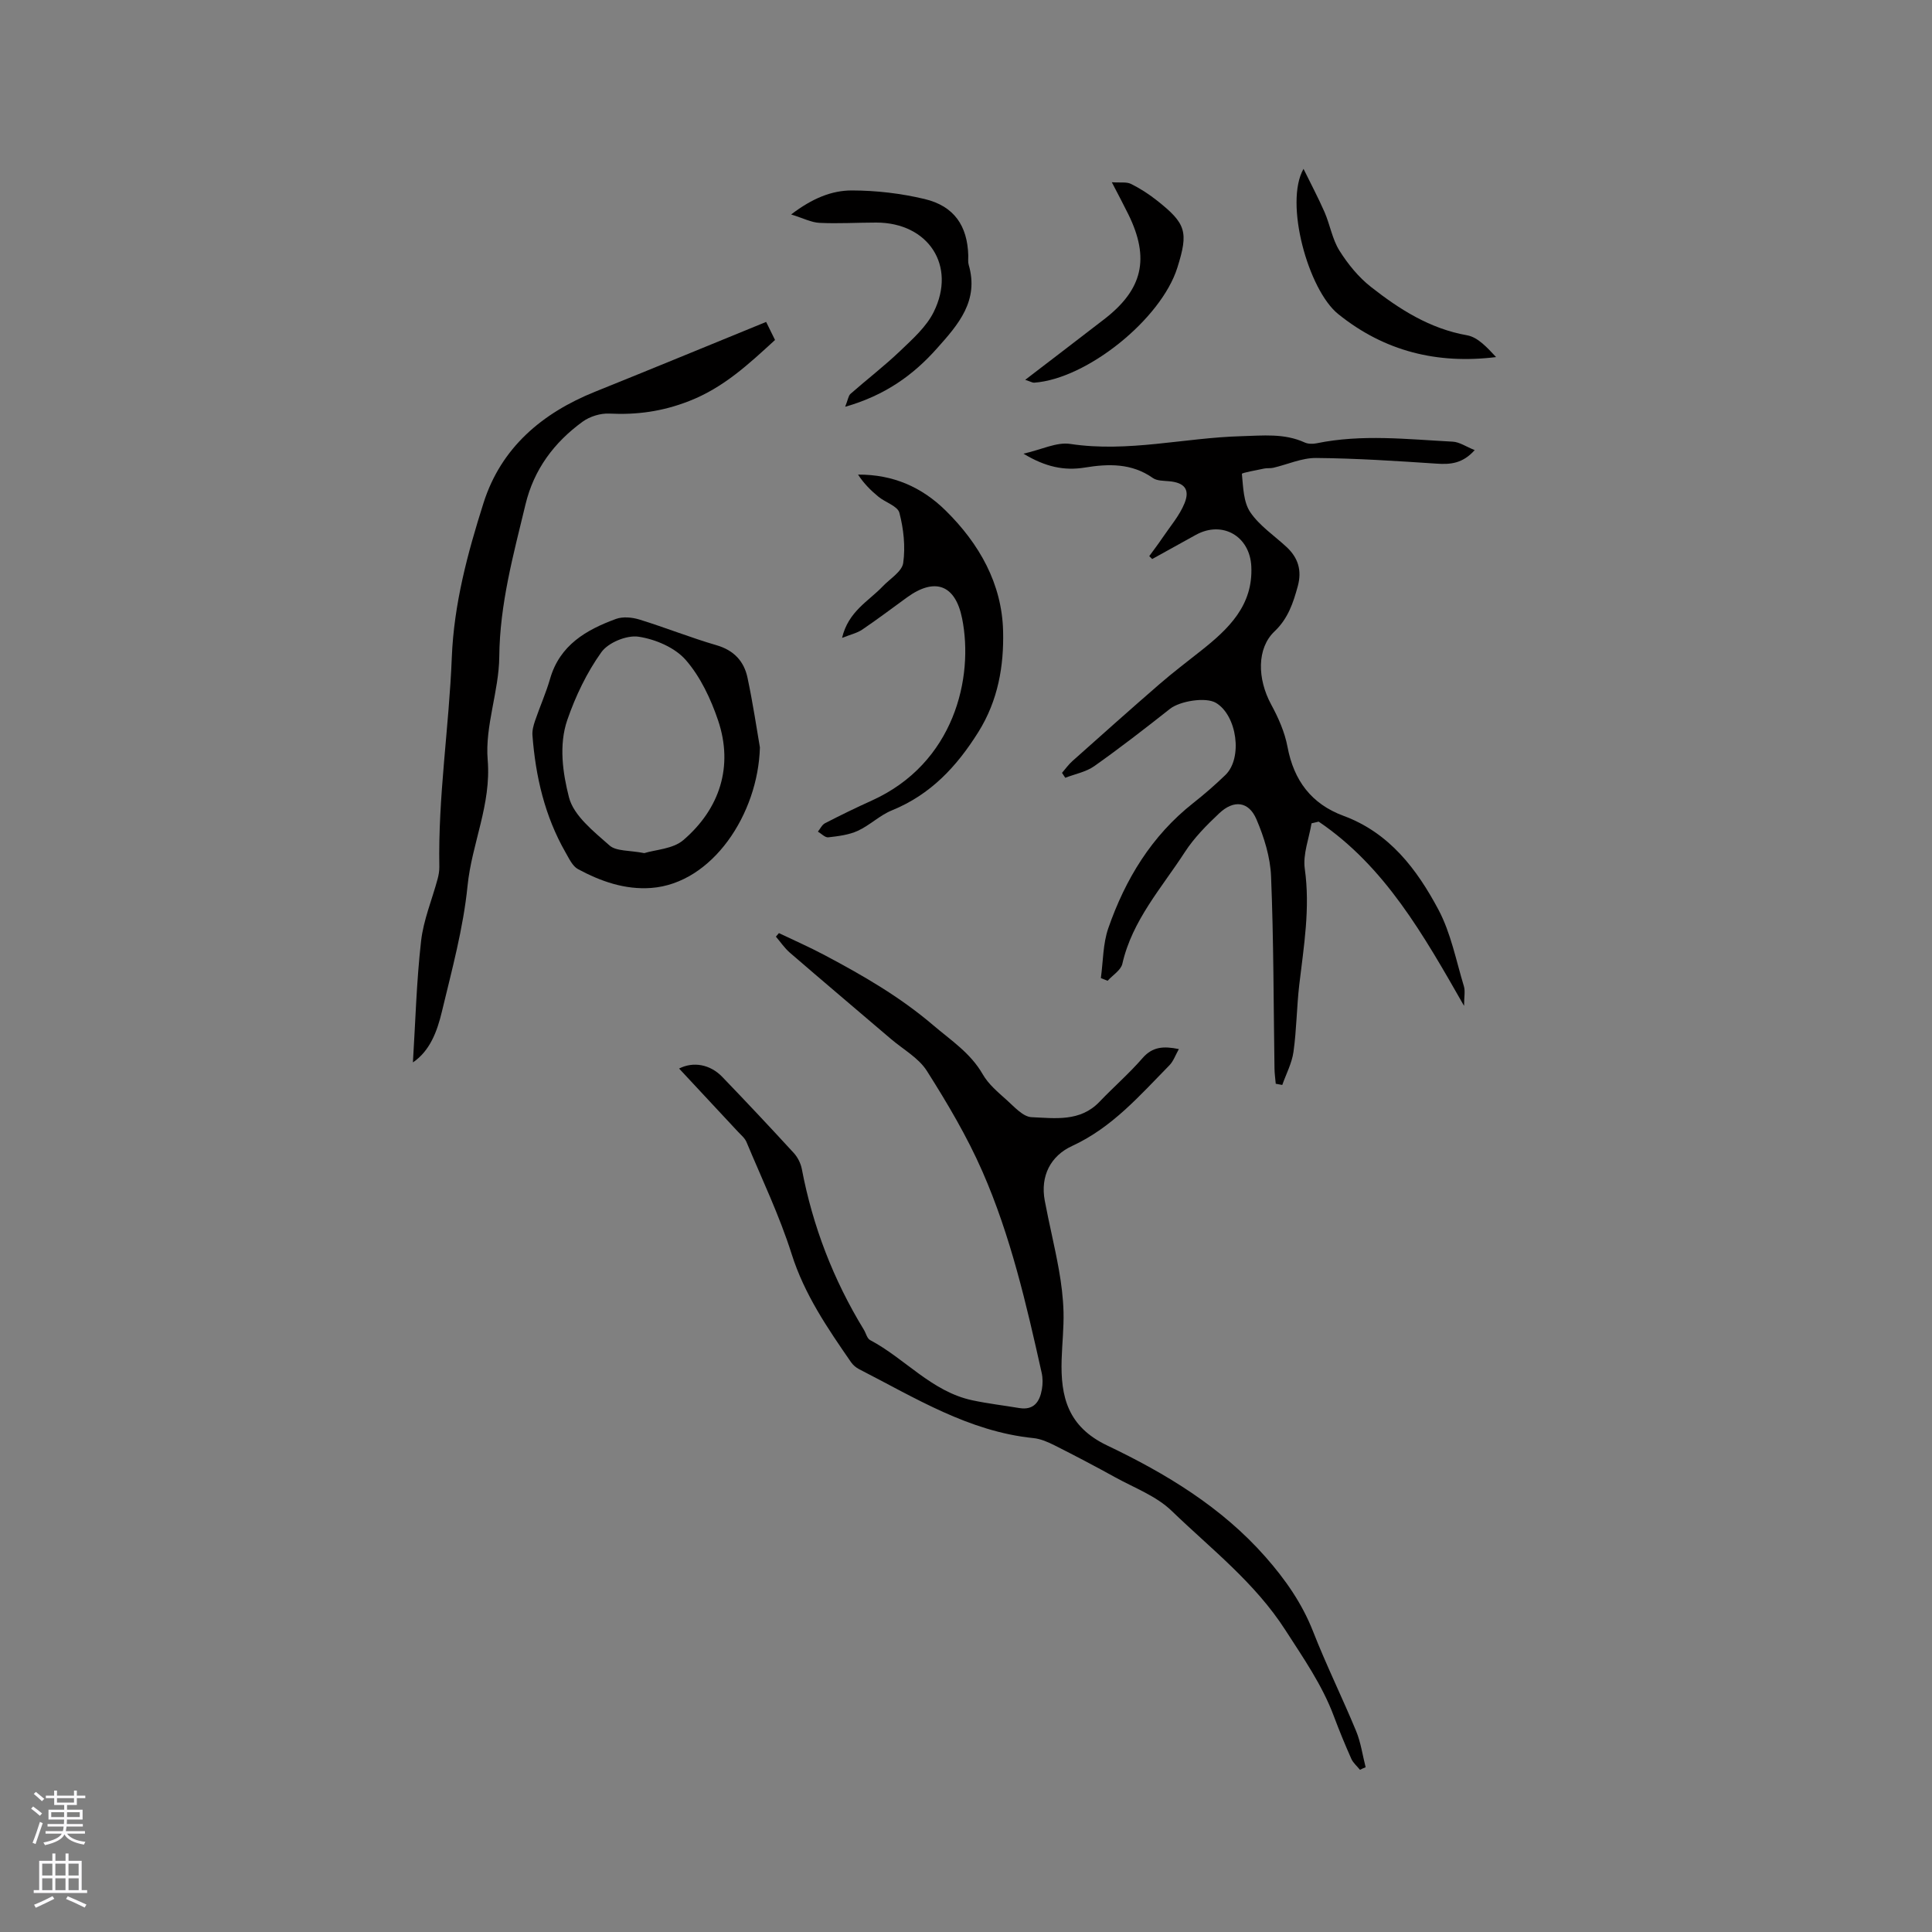 <svg enable-background="new 0 0 400 400" viewBox="0 0 400 400" xmlns="http://www.w3.org/2000/svg"><rect x="0" y="0" width="400" height="400" fill="#808080" stroke="none"/><g fill="#010000"><path d="m219.88 160.01c.71-.81 1.34-1.72 2.14-2.43 5.99-5.34 11.98-10.69 18.05-15.95 2.78-2.41 5.71-4.63 8.59-6.91 5.69-4.5 10.8-9.36 10.41-17.45-.3-6.29-6-9.53-11.45-6.55-3.03 1.66-6.05 3.34-9.07 5.02-.2-.2-.41-.4-.61-.6.93-1.28 1.89-2.53 2.77-3.84 1.58-2.34 3.5-4.55 4.54-7.12 1.18-2.92-.1-4.28-3.25-4.55-1.13-.1-2.48-.07-3.32-.67-4.37-3.08-9.17-2.96-14.06-2.16-4.28.7-8.18-.12-12.72-2.87 3.75-.84 6.87-2.45 9.68-2.02 11.96 1.81 23.61-1.28 35.42-1.6 4.44-.12 8.88-.64 13.12 1.3.7.32 1.68.33 2.46.17 9.38-1.93 18.79-.83 28.18-.34 1.41.07 2.78 1.04 4.56 1.75-2.51 2.8-5.04 3-7.91 2.8-8.3-.55-16.62-1.1-24.93-1.17-2.94-.03-5.9 1.34-8.86 2.03-.61.14-1.28.03-1.89.16-1.61.34-4.63.88-4.61 1.1.27 2.71.31 5.82 1.73 7.93 1.91 2.82 4.98 4.85 7.54 7.23 2.38 2.22 3.18 4.84 2.31 8.06-.95 3.49-2.02 6.74-4.83 9.4-3.68 3.49-3.57 9.8-.7 15.11 1.49 2.74 2.82 5.73 3.39 8.77 1.31 6.99 4.95 11.84 11.6 14.3 9.5 3.51 15.19 11.05 19.65 19.42 2.58 4.85 3.65 10.51 5.27 15.85.31 1.01.04 2.2.04 4.08-8.45-14.8-16.38-28.85-30.1-38.15-.49.12-.98.23-1.48.35-.52 3.14-1.82 6.4-1.4 9.4 1.15 8.14-.2 16.04-1.14 24.02-.54 4.62-.55 9.3-1.2 13.9-.33 2.35-1.52 4.57-2.32 6.85-.45-.08-.9-.16-1.35-.25-.09-1.06-.25-2.12-.26-3.18-.2-13.25-.17-26.51-.71-39.75-.16-3.99-1.44-8.12-3.03-11.83-1.6-3.73-4.69-4.08-7.71-1.23-2.59 2.44-5.18 5.05-7.1 8.01-4.8 7.42-10.9 14.12-12.95 23.14-.3 1.33-2 2.35-3.05 3.52-.47-.19-.93-.37-1.4-.56.48-3.45.42-7.09 1.54-10.32 3.52-10.14 8.96-19.11 17.55-25.89 2.33-1.84 4.58-3.79 6.71-5.85 3.61-3.51 2.39-12.32-1.97-14.92-2.12-1.26-7.47-.38-9.52 1.24-5.14 4.06-10.33 8.08-15.67 11.86-1.72 1.21-3.99 1.63-6.01 2.41-.2-.33-.43-.68-.67-1.02z"/><path d="m281.57 366.42c-.61-.76-1.42-1.43-1.8-2.29-1.29-2.9-2.5-5.84-3.61-8.81-2.42-6.48-6.3-12.02-10.03-17.82-6.35-9.88-15.4-16.82-23.57-24.71-3.16-3.05-7.67-4.73-11.63-6.91-4.14-2.29-8.33-4.49-12.56-6.62-1.39-.7-2.91-1.37-4.43-1.52-13.37-1.36-24.5-8.35-36.06-14.26-.63-.32-1.25-.84-1.66-1.42-4.87-7.05-9.67-14.04-12.32-22.43-2.51-7.93-6.14-15.5-9.35-23.19-.35-.83-1.17-1.49-1.81-2.18-4.02-4.33-8.06-8.66-12.14-13.03 2.95-1.5 6.43-.87 8.93 1.72 5 5.19 9.94 10.45 14.81 15.76.81.88 1.44 2.14 1.67 3.32 2.26 11.88 6.54 22.96 12.84 33.27.44.72.66 1.81 1.3 2.15 7.25 3.84 12.75 10.68 21.18 12.47 3.2.68 6.46 1.06 9.69 1.6 3.04.5 4.24-1.31 4.69-3.86.2-1.12.2-2.36-.05-3.46-3.16-14.16-6.42-28.33-12.26-41.65-3.17-7.24-7.26-14.14-11.5-20.83-1.71-2.7-4.91-4.45-7.45-6.62-6.97-5.95-13.97-11.86-20.91-17.85-1.1-.95-1.94-2.21-2.9-3.33.21-.24.42-.48.63-.73 3.18 1.52 6.42 2.94 9.53 4.6 7.86 4.17 15.49 8.57 22.36 14.43 3.74 3.19 7.77 5.78 10.31 10.21 1.18 2.06 3.16 3.71 4.97 5.33 1.57 1.4 3.37 3.47 5.14 3.54 4.84.21 10.05 1 14.04-3.17 2.93-3.07 6.15-5.86 8.93-9.06 2.06-2.37 4.34-2.52 7.52-1.87-.72 1.28-1.13 2.51-1.94 3.34-6.14 6.25-11.86 12.9-20.16 16.72-4.42 2.03-6.63 6.19-5.66 11.34.89 4.75 2.06 9.46 2.91 14.22.52 2.9.89 5.86.97 8.81.08 3.28-.29 6.56-.39 9.85-.24 7.7 1.26 13.89 9.43 17.79 12.13 5.79 23.7 12.76 32.79 23.09 4.09 4.65 7.55 9.58 9.84 15.42 2.73 6.98 6.06 13.72 8.92 20.64.97 2.36 1.32 4.97 1.96 7.47-.41.15-.79.34-1.17.53z"/><path d="m158.62 66.65c.62 1.26 1.21 2.46 1.84 3.74-5.48 5.02-10.63 9.85-17.77 12.64-5.55 2.17-10.81 2.88-16.55 2.6-1.82-.09-4.02.59-5.51 1.67-5.9 4.29-10.09 9.88-11.83 17.13-2.5 10.38-5.33 20.63-5.43 31.52-.06 7.14-2.99 14.37-2.4 21.38.77 9.25-3.29 17.3-4.17 26.08s-3.25 17.44-5.32 26.07c-.97 4.05-2.46 8.09-5.99 10.48.52-8.36.74-16.78 1.69-25.12.49-4.36 2.27-8.57 3.42-12.85.22-.81.37-1.67.36-2.51-.28-14.53 2.01-28.9 2.58-43.36.44-11.06 3.27-21.59 6.56-31.96 3.63-11.46 12.12-18.64 23.13-23.07 11.66-4.69 23.3-9.5 35.39-14.44z"/><path d="m157.33 154.74c-.37 13.8-9.85 28.16-22.5 29.1-5.47.4-10.46-1.37-15.15-3.89-1.16-.62-1.87-2.22-2.6-3.48-4.29-7.5-6.19-15.69-6.84-24.21-.08-1.01.21-2.09.55-3.07.99-2.9 2.25-5.72 3.1-8.66 2.01-6.98 7.48-10.13 13.65-12.39 1.43-.52 3.37-.33 4.88.14 5.35 1.65 10.57 3.75 15.94 5.31 3.6 1.05 5.68 3.32 6.4 6.71 1.14 5.36 1.94 10.8 2.57 14.44zm-23.94 21.89c2.31-.72 5.93-.85 8.08-2.69 7.55-6.47 10.42-15.27 7.2-24.8-1.51-4.45-3.66-9.03-6.7-12.51-2.25-2.57-6.29-4.29-9.78-4.81-2.43-.36-6.27 1.22-7.69 3.22-3.01 4.21-5.34 9.08-7.04 14-1.8 5.2-.94 11.04.34 16.04.98 3.82 5.12 7.06 8.39 9.96 1.4 1.24 4.13.98 7.2 1.59z"/><path d="m174.34 132.07c1.31-5.52 5.48-7.58 8.42-10.67 1.51-1.59 3.99-3.06 4.24-4.85.48-3.38.08-7.05-.79-10.38-.36-1.39-2.91-2.15-4.35-3.34-1.59-1.3-3.04-2.76-4.21-4.57 7.28-.04 13.23 2.61 18.15 7.46 6.96 6.86 11.64 15.13 11.88 24.93.18 7.19-1.02 14.34-5.11 20.89-4.52 7.22-9.92 12.98-17.92 16.24-2.51 1.02-4.57 3.09-7.05 4.23-1.86.85-4.03 1.11-6.1 1.35-.67.08-1.44-.76-2.16-1.18.48-.59.85-1.42 1.47-1.74 3.2-1.65 6.44-3.23 9.72-4.71 17.05-7.73 21.13-25.45 18.66-37.71-1.4-6.96-5.62-8.52-11.38-4.35-3.09 2.24-6.13 4.54-9.29 6.68-1.06.72-2.39 1.01-4.18 1.72z"/><path d="m174.98 84.22c.6-1.5.67-2.29 1.1-2.67 3.41-3 7.04-5.78 10.32-8.92 2.55-2.44 5.39-4.96 6.91-8.03 4.77-9.6-1.12-18.51-11.88-18.52-3.92 0-7.85.25-11.76.06-1.71-.08-3.38-.97-5.87-1.74 4.39-3.35 8.41-4.98 12.59-4.97 5.03.01 10.17.61 15.06 1.78 6.1 1.46 8.85 5.55 9.02 11.69.02.64-.09 1.31.08 1.9 2.19 7.45-2.13 12.38-6.56 17.33-4.95 5.57-10.77 9.73-19.01 12.09z"/><path d="m269.88 34.96c1.46 2.99 3.03 5.93 4.36 8.97 1.13 2.61 1.59 5.59 3.07 7.95 1.75 2.79 3.96 5.51 6.54 7.53 5.91 4.64 12.19 8.65 19.9 10.01 2.25.4 4.18 2.57 6 4.51-12.18 1.5-23.1-1.18-32.68-8.9-6.21-4.98-11.21-23.03-7.19-30.07z"/><path d="m212.26 78.64c5.83-4.47 11.11-8.5 16.37-12.56 7.98-6.16 9.45-12.58 5-21.67-.97-1.98-2.01-3.92-3.44-6.68 1.78.13 3.03-.11 3.95.34 1.88.93 3.68 2.09 5.33 3.39 6.13 4.83 6.62 6.54 4.29 13.95-3.35 10.67-18.74 23.05-29.66 23.82-.35.02-.72-.23-1.84-.59z"/></g><path d="m6.44 374.46.42-.45c.65.47 1.27.95 1.85 1.44l-.45.49c-.65-.56-1.25-1.06-1.82-1.48m.93 7.33-.63-.26c.55-1.36 1.05-2.8 1.52-4.33.19.1.38.19.59.27-.46 1.29-.95 2.73-1.48 4.32m-.38-10.38.44-.42c.43.34 1.01.82 1.74 1.44l-.49.49c-.53-.51-1.09-1.01-1.69-1.51m2.5.35h1.72v-1.04h.59v1.04h3.52v-1.04h.59v1.04h1.75v.53h-1.75v1.42h-2.03v.97h3.22v2.03h-3.24c0 .35-.01.66-.03.93h3.32v.53h-3.37c-.03.27-.08.58-.15.94h3.96v.53h-3.71c.67.92 1.93 1.48 3.79 1.68-.13.24-.23.44-.29.59-2.13-.38-3.48-1.08-4.04-2.12-.43.97-1.77 1.72-4.03 2.23-.09-.19-.2-.37-.33-.55 2.1-.42 3.37-1.03 3.81-1.83h-3.36v-.53h3.58c.08-.29.13-.61.16-.94h-3.33v-.53h3.39c.02-.27.04-.58.04-.93h-3.23v-2.03h3.25v-.97h-2.07v-1.42h-1.73zm1.12 3.44v1h2.65c.01-.3.02-.44.01-.4v-.25-.35zm1.19-2h3.52v-.91h-3.52zm4.71 2h-2.63v.59c0 .15-.01.28-.01.4h2.64z" fill="#fbfafc"/><path d="m13.56 383.74h.63v1.52h2.72v6.07h1.13v.6h-11.06v-.6h1.13v-6.07h2.73v-1.52h.63v1.52h2.1v-1.52zm-2.69 8.83.38.56c-1.24.63-2.53 1.25-3.85 1.85-.1-.21-.21-.42-.34-.63 1.36-.55 2.63-1.15 3.81-1.78m-2.13-4.27h2.1v-2.45h-2.1zm0 3.04h2.1v-2.46h-2.1zm2.72-3.04h2.1v-2.45h-2.1zm0 3.04h2.1v-2.46h-2.1zm6.07 3.6c-1.41-.71-2.7-1.3-3.86-1.78l.35-.56c1.45.62 2.75 1.19 3.88 1.72zm-1.25-9.09h-2.1v2.45h2.1zm-2.09 5.49h2.1v-2.46h-2.1z" fill="#fbfafc"/></svg>